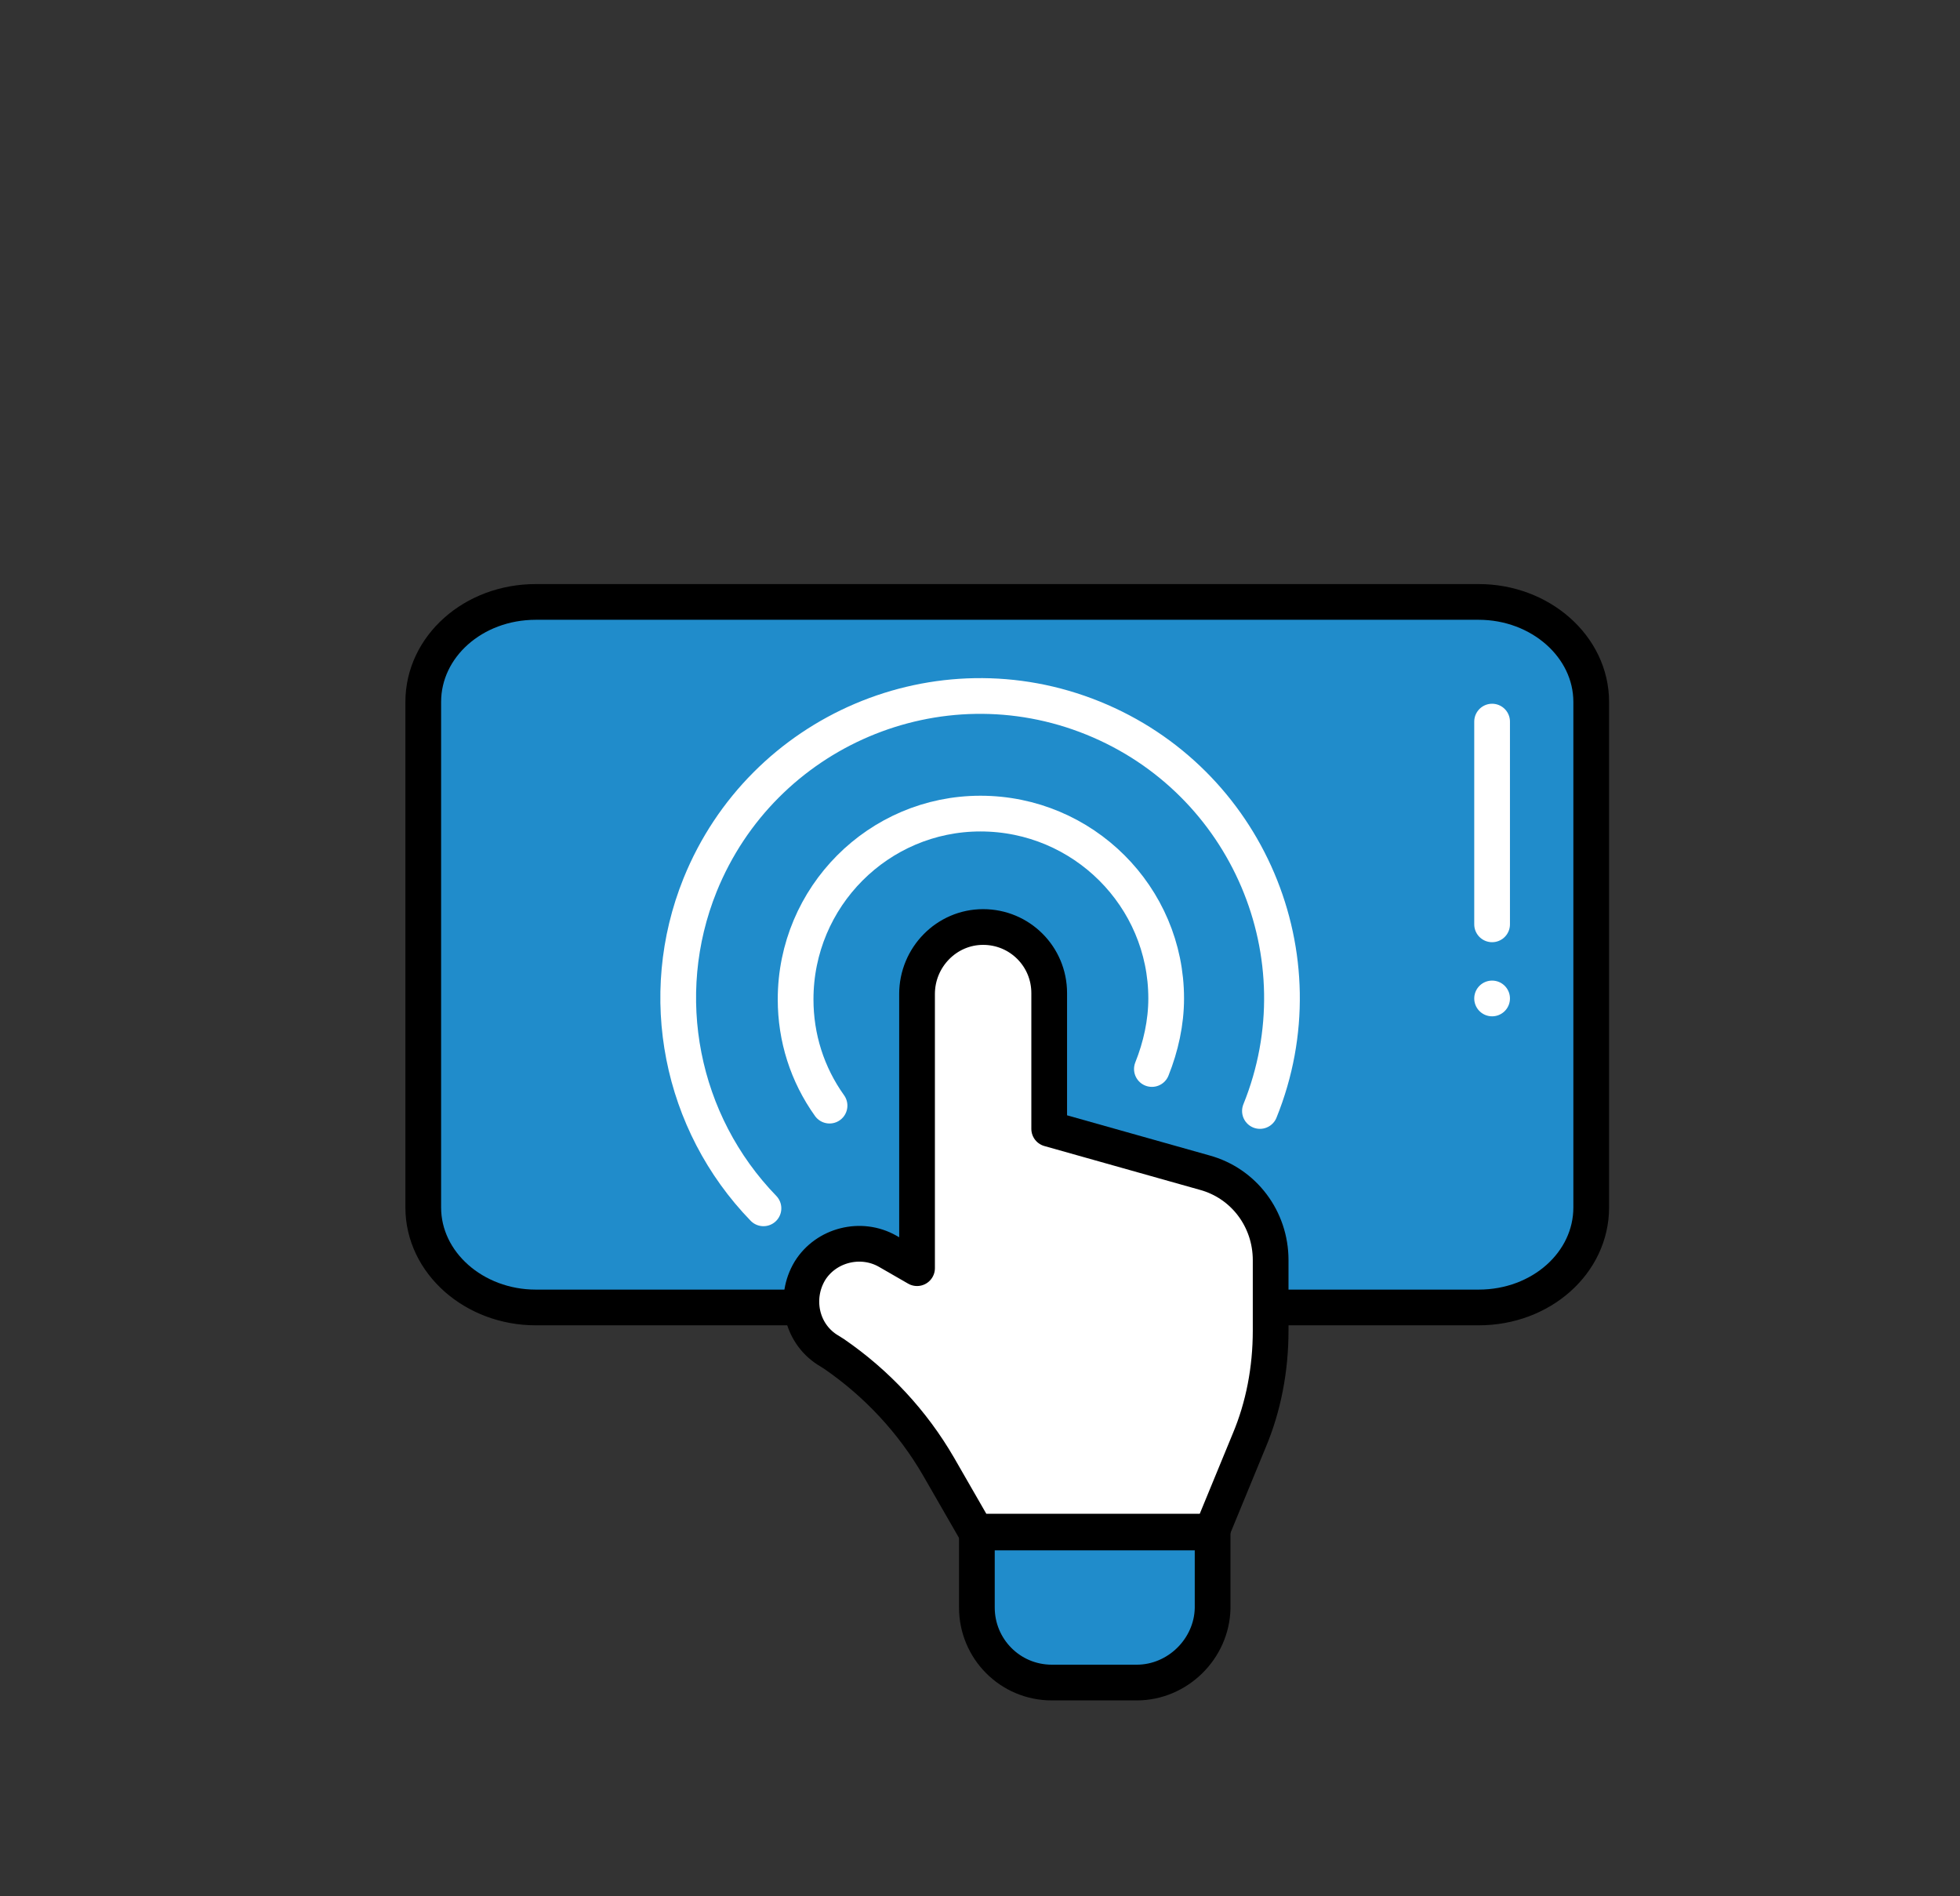 <?xml version="1.0" encoding="utf-8"?>
<!-- Generator: Adobe Illustrator 22.0.1, SVG Export Plug-In . SVG Version: 6.00 Build 0)  -->
<svg version="1.1" id="Layer_1" xmlns="http://www.w3.org/2000/svg" xmlns:xlink="http://www.w3.org/1999/xlink" x="0px" y="0px"
	 viewBox="0 0 219.5 212.3" style="enable-background:new 0 0 219.5 212.3;" xml:space="preserve">
<rect x="0" y="0" width="219.5" height="212.3" fill="#333333" stroke="none"/>
<style type="text/css">
	.st0{fill:#208CCB;stroke:#000000;stroke-width:4;stroke-linecap:round;stroke-linejoin:round;}
	.st1{fill:none;stroke:#FFFFFF;stroke-width:4;stroke-linecap:round;stroke-linejoin:round;}
	.st2{fill:#FFFFFF;stroke:#000000;stroke-width:4;stroke-linecap:round;stroke-linejoin:round;}
</style>
<title>Asset 3</title>
<path class="st0" d="M90.4,146.4H60c-6.9,0-12.6-5-12.6-11.2V78.6c0-6.2,5.6-11.2,12.6-11.2h105.6c6.9,0,12.6,5,12.6,11.2v56.6
	c0,6.2-5.6,11.2-12.6,11.2h-27.1"/>
<line class="st1" x1="167.1" y1="80.8" x2="167.1" y2="103.5"/>
<line class="st1" x1="167.1" y1="111.8" x2="167.1" y2="111.8"/>
<path class="st1" d="M129,119.7c1-2.5,1.6-5.2,1.6-7.9c0-11.4-9.3-20.7-20.8-20.7c-11.4,0-20.7,9.3-20.7,20.8
	c0,4.3,1.3,8.4,3.8,11.9"/>
<path class="st1" d="M141.1,124.4c7-17.3-1.4-37-18.7-44c-17.3-7-37,1.4-44,18.7c-5,12.4-2.2,26.6,7.1,36.2"/>
<path class="st2" d="M139.9,161.3l-4.2,10.2h-26.4l-4.2-7.3c-2.9-5-6.9-9.3-11.7-12.6l-0.8-0.5c-2.9-1.9-3.7-5.8-1.9-8.8l0,0
	c1.8-2.9,5.7-3.9,8.7-2.2l3.3,1.9v-30.7c0-4.1,3.3-7.5,7.4-7.5c0,0,0,0,0,0l0,0c4.1,0,7.4,3.3,7.4,7.4c0,0,0,0,0,0v15.2l17.4,4.9
	c4.4,1.2,7.4,5.2,7.4,9.8v7.9C142.3,153.3,141.5,157.5,139.9,161.3z"/>
<path class="st0" d="M127.3,188.4h-9.5c-4.7,0-8.4-3.8-8.4-8.4v-8.4h26.4v8.5C135.7,184.6,131.9,188.4,127.3,188.4z"/>
</svg>
